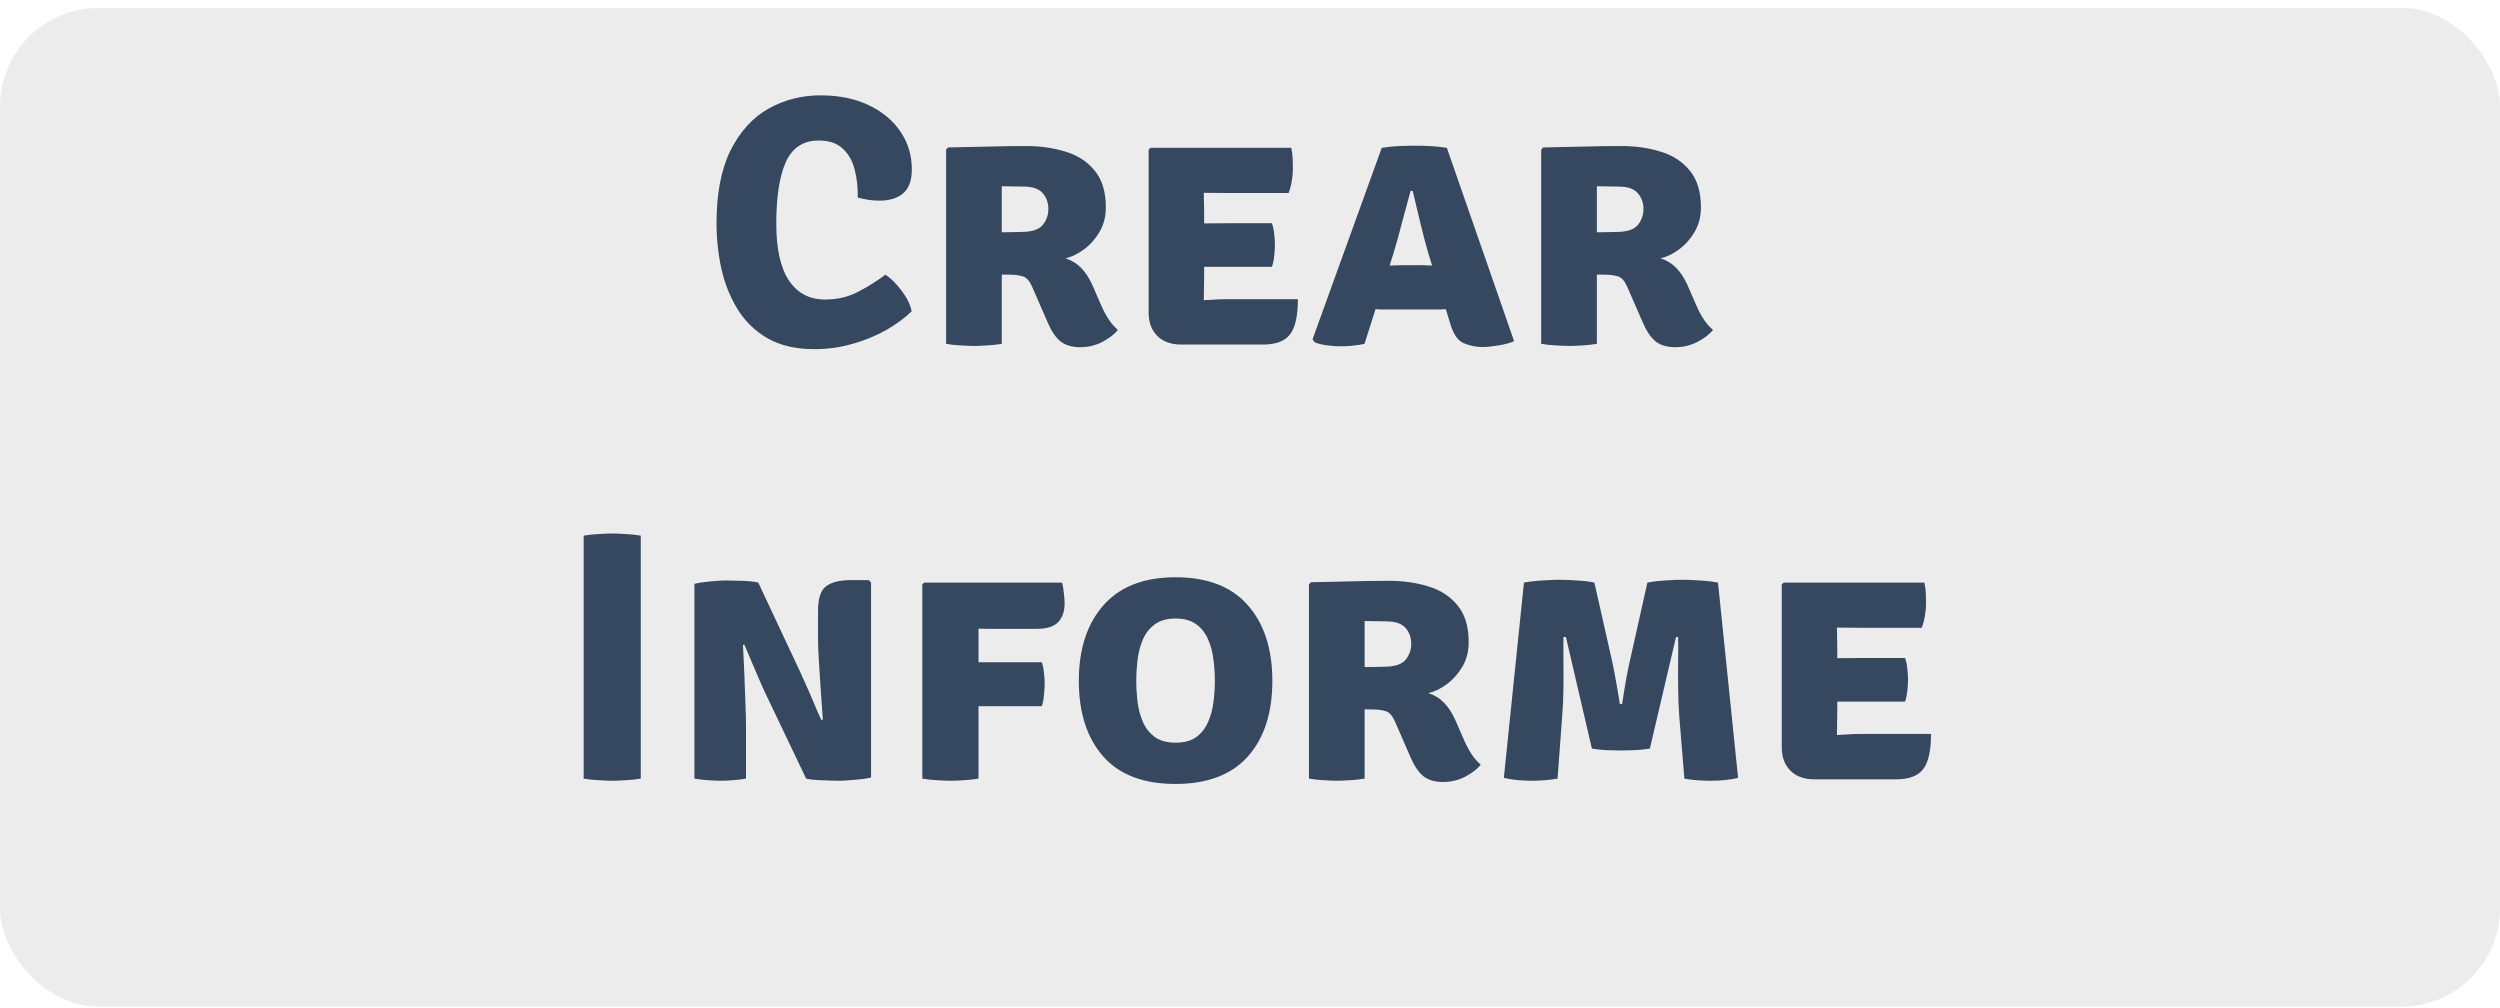 <svg width="253" height="102" viewBox="0 0 253 102" fill="none" xmlns="http://www.w3.org/2000/svg">
<rect opacity="0.5" y="0.795" width="253" height="101.083" rx="10" fill="#DBDADA"/>
<path d="M86.805 19.999C86.829 19.003 86.727 18.067 86.499 17.191C86.283 16.303 85.881 15.589 85.293 15.049C84.717 14.497 83.901 14.221 82.845 14.221C81.297 14.221 80.193 14.941 79.533 16.381C78.885 17.809 78.561 19.891 78.561 22.627C78.561 25.183 78.987 27.103 79.839 28.387C80.703 29.671 81.921 30.313 83.493 30.313C84.741 30.313 85.863 30.049 86.859 29.521C87.867 28.993 88.785 28.417 89.613 27.793C90.177 28.177 90.723 28.723 91.251 29.431C91.791 30.139 92.127 30.829 92.259 31.501C91.563 32.185 90.699 32.821 89.667 33.409C88.647 33.985 87.519 34.447 86.283 34.795C85.047 35.155 83.763 35.335 82.431 35.335C80.547 35.335 78.963 34.969 77.679 34.237C76.407 33.493 75.393 32.509 74.637 31.285C73.881 30.049 73.335 28.681 72.999 27.181C72.675 25.669 72.513 24.139 72.513 22.591C72.513 19.579 72.987 17.119 73.935 15.211C74.895 13.303 76.173 11.899 77.769 10.999C79.365 10.099 81.123 9.649 83.043 9.649C84.903 9.649 86.523 9.979 87.903 10.639C89.295 11.299 90.369 12.193 91.125 13.321C91.893 14.449 92.277 15.721 92.277 17.137C92.277 18.253 91.983 19.063 91.395 19.567C90.819 20.059 90.015 20.305 88.983 20.305C88.563 20.305 88.179 20.275 87.831 20.215C87.495 20.155 87.153 20.083 86.805 19.999ZM111.91 20.989C111.91 21.913 111.7 22.735 111.28 23.455C110.86 24.175 110.332 24.769 109.696 25.237C109.072 25.705 108.448 26.005 107.824 26.137C108.472 26.353 109.006 26.683 109.426 27.127C109.858 27.571 110.23 28.141 110.542 28.837L111.478 30.979C111.694 31.471 111.94 31.927 112.216 32.347C112.492 32.755 112.798 33.103 113.134 33.391C112.786 33.823 112.264 34.225 111.568 34.597C110.872 34.957 110.116 35.137 109.3 35.137C108.496 35.137 107.842 34.945 107.338 34.561C106.846 34.165 106.414 33.535 106.042 32.671L104.458 29.035C104.206 28.447 103.894 28.093 103.522 27.973C103.15 27.853 102.67 27.793 102.082 27.793H101.38V34.795C100.9 34.879 100.402 34.933 99.886 34.957C99.382 34.993 98.95 35.011 98.59 35.011C98.254 35.011 97.81 34.993 97.258 34.957C96.706 34.933 96.202 34.879 95.746 34.795V15.139L95.944 14.923C97.396 14.887 98.758 14.857 100.03 14.833C101.314 14.797 102.592 14.779 103.864 14.779C105.304 14.779 106.636 14.971 107.86 15.355C109.084 15.727 110.062 16.369 110.794 17.281C111.538 18.181 111.91 19.417 111.91 20.989ZM101.38 18.847V23.509C101.8 23.497 102.184 23.491 102.532 23.491C102.892 23.479 103.156 23.473 103.324 23.473C104.404 23.473 105.136 23.239 105.52 22.771C105.904 22.303 106.096 21.757 106.096 21.133C106.096 20.521 105.904 19.993 105.52 19.549C105.136 19.105 104.494 18.883 103.594 18.883C103.162 18.883 102.79 18.877 102.478 18.865C102.166 18.853 101.8 18.847 101.38 18.847ZM131.344 30.277C131.344 31.993 131.074 33.187 130.534 33.859C130.006 34.531 129.106 34.867 127.834 34.867H119.536C118.516 34.867 117.712 34.579 117.124 34.003C116.536 33.415 116.242 32.629 116.242 31.645V15.157L116.44 14.959H130.678C130.762 15.367 130.81 15.757 130.822 16.129C130.834 16.501 130.84 16.855 130.84 17.191C130.84 17.515 130.804 17.881 130.732 18.289C130.672 18.697 130.564 19.111 130.408 19.531H124.108C123.604 19.531 122.842 19.525 121.822 19.513C121.834 19.885 121.84 20.203 121.84 20.467C121.852 20.731 121.858 21.049 121.858 21.421V22.609C122.854 22.597 123.604 22.591 124.108 22.591H128.716C128.836 22.915 128.914 23.287 128.95 23.707C128.998 24.115 129.022 24.463 129.022 24.751C129.022 25.087 128.998 25.465 128.95 25.885C128.914 26.293 128.836 26.665 128.716 27.001H124.108C123.88 27.001 123.562 27.001 123.154 27.001C122.746 27.001 122.314 27.001 121.858 27.001V28.171C121.858 28.615 121.852 28.981 121.84 29.269C121.828 29.557 121.822 29.917 121.822 30.349V30.385C122.242 30.361 122.632 30.337 122.992 30.313C123.352 30.289 123.79 30.277 124.306 30.277H131.344ZM140.302 31.321C140.11 31.321 139.924 31.321 139.744 31.321C139.564 31.309 139.384 31.297 139.204 31.285L138.088 34.795C137.74 34.879 137.362 34.939 136.954 34.975C136.546 35.023 136.12 35.047 135.676 35.047C135.196 35.047 134.71 35.011 134.218 34.939C133.738 34.867 133.342 34.765 133.03 34.633L132.832 34.327L139.834 14.959C140.458 14.863 141.058 14.803 141.634 14.779C142.222 14.755 142.756 14.743 143.236 14.743C143.68 14.743 144.16 14.755 144.676 14.779C145.192 14.803 145.774 14.863 146.422 14.959L153.226 34.525C152.806 34.717 152.272 34.861 151.624 34.957C150.976 35.065 150.454 35.119 150.058 35.119C149.398 35.119 148.762 34.993 148.15 34.741C147.538 34.489 147.076 33.823 146.764 32.743L146.314 31.285C146.122 31.297 145.936 31.309 145.756 31.321C145.576 31.321 145.384 31.321 145.18 31.321H140.302ZM141.022 25.633L140.626 26.875C140.806 26.863 140.986 26.857 141.166 26.857C141.346 26.845 141.532 26.839 141.724 26.839H143.974C144.154 26.839 144.316 26.845 144.46 26.857C144.616 26.857 144.772 26.863 144.928 26.875L144.55 25.651C144.274 24.703 143.998 23.647 143.722 22.483C143.446 21.319 143.194 20.263 142.966 19.315H142.75C142.498 20.227 142.216 21.271 141.904 22.447C141.604 23.623 141.31 24.685 141.022 25.633ZM172.133 20.989C172.133 21.913 171.923 22.735 171.503 23.455C171.083 24.175 170.555 24.769 169.919 25.237C169.295 25.705 168.671 26.005 168.047 26.137C168.695 26.353 169.229 26.683 169.649 27.127C170.081 27.571 170.453 28.141 170.765 28.837L171.701 30.979C171.917 31.471 172.163 31.927 172.439 32.347C172.715 32.755 173.021 33.103 173.357 33.391C173.009 33.823 172.487 34.225 171.791 34.597C171.095 34.957 170.339 35.137 169.523 35.137C168.719 35.137 168.065 34.945 167.561 34.561C167.069 34.165 166.637 33.535 166.265 32.671L164.681 29.035C164.429 28.447 164.117 28.093 163.745 27.973C163.373 27.853 162.893 27.793 162.305 27.793H161.603V34.795C161.123 34.879 160.625 34.933 160.109 34.957C159.605 34.993 159.173 35.011 158.813 35.011C158.477 35.011 158.033 34.993 157.481 34.957C156.929 34.933 156.425 34.879 155.969 34.795V15.139L156.167 14.923C157.619 14.887 158.981 14.857 160.253 14.833C161.537 14.797 162.815 14.779 164.087 14.779C165.527 14.779 166.859 14.971 168.083 15.355C169.307 15.727 170.285 16.369 171.017 17.281C171.761 18.181 172.133 19.417 172.133 20.989ZM161.603 18.847V23.509C162.023 23.497 162.407 23.491 162.755 23.491C163.115 23.479 163.379 23.473 163.547 23.473C164.627 23.473 165.359 23.239 165.743 22.771C166.127 22.303 166.319 21.757 166.319 21.133C166.319 20.521 166.127 19.993 165.743 19.549C165.359 19.105 164.717 18.883 163.817 18.883C163.385 18.883 163.013 18.877 162.701 18.865C162.389 18.853 162.023 18.847 161.603 18.847ZM59.066 54.207C59.534 54.123 60.044 54.069 60.596 54.045C61.148 54.009 61.604 53.991 61.964 53.991C62.348 53.991 62.804 54.009 63.332 54.045C63.86 54.069 64.364 54.123 64.844 54.207V78.795C64.364 78.879 63.86 78.933 63.332 78.957C62.804 78.993 62.348 79.011 61.964 79.011C61.604 79.011 61.148 78.993 60.596 78.957C60.044 78.933 59.534 78.879 59.066 78.795V54.207ZM77.26 69.741C77.176 69.549 77.044 69.249 76.864 68.841C76.684 68.421 76.492 67.971 76.288 67.491C76.084 67.011 75.892 66.561 75.712 66.141C75.544 65.721 75.412 65.415 75.316 65.223L75.19 65.277C75.238 66.225 75.286 67.251 75.334 68.355C75.382 69.447 75.418 70.449 75.442 71.361C75.478 72.261 75.496 72.915 75.496 73.323V78.795C75.028 78.879 74.578 78.933 74.146 78.957C73.714 78.993 73.312 79.011 72.94 79.011C72.604 79.011 72.184 78.993 71.68 78.957C71.188 78.933 70.72 78.879 70.276 78.795V59.085C70.72 58.977 71.272 58.893 71.932 58.833C72.592 58.773 73.102 58.743 73.462 58.743C73.834 58.743 74.362 58.755 75.046 58.779C75.73 58.791 76.294 58.851 76.738 58.959L80.968 67.977C81.052 68.145 81.19 68.451 81.382 68.895C81.586 69.339 81.802 69.825 82.03 70.353C82.258 70.881 82.468 71.379 82.66 71.847C82.864 72.303 83.014 72.639 83.11 72.855L83.272 72.819C83.224 72.027 83.158 71.103 83.074 70.047C83.002 68.991 82.936 67.971 82.876 66.987C82.816 66.003 82.786 65.217 82.786 64.629V61.821C82.786 60.549 83.062 59.715 83.614 59.319C84.166 58.911 84.988 58.707 86.08 58.707H87.934L88.15 58.959V78.687C87.682 78.795 87.118 78.873 86.458 78.921C85.798 78.981 85.294 79.011 84.946 79.011C84.706 79.011 84.376 79.005 83.956 78.993C83.536 78.981 83.104 78.963 82.66 78.939C82.228 78.915 81.868 78.867 81.58 78.795L77.26 69.741ZM99.026 78.795C98.534 78.879 98.03 78.933 97.514 78.957C97.01 78.993 96.566 79.011 96.182 79.011C95.798 79.011 95.348 78.993 94.832 78.957C94.328 78.933 93.83 78.879 93.338 78.795V59.121L93.536 58.959H107.486C107.57 59.283 107.63 59.649 107.666 60.057C107.714 60.465 107.738 60.795 107.738 61.047C107.738 61.863 107.522 62.499 107.09 62.955C106.658 63.411 105.938 63.639 104.93 63.639H101.096C100.736 63.639 100.382 63.639 100.034 63.639C99.698 63.627 99.362 63.621 99.026 63.621C99.026 63.873 99.026 64.131 99.026 64.395C99.026 64.647 99.026 64.899 99.026 65.151V67.023C99.17 67.023 99.308 67.023 99.44 67.023H105.434C105.542 67.335 105.614 67.701 105.65 68.121C105.698 68.529 105.722 68.877 105.722 69.165C105.722 69.489 105.698 69.873 105.65 70.317C105.614 70.761 105.542 71.145 105.434 71.469H99.44C99.308 71.469 99.17 71.469 99.026 71.469V78.795ZM109.177 68.913C109.177 65.697 110.005 63.147 111.661 61.263C113.329 59.367 115.759 58.419 118.951 58.419C122.191 58.419 124.633 59.361 126.277 61.245C127.933 63.117 128.761 65.673 128.761 68.913C128.761 72.153 127.933 74.703 126.277 76.563C124.621 78.411 122.179 79.335 118.951 79.335C115.711 79.335 113.269 78.399 111.625 76.527C109.993 74.655 109.177 72.117 109.177 68.913ZM114.991 68.913C114.991 69.597 115.033 70.305 115.117 71.037C115.213 71.757 115.393 72.429 115.657 73.053C115.933 73.677 116.335 74.187 116.863 74.583C117.391 74.967 118.093 75.159 118.969 75.159C119.845 75.159 120.547 74.967 121.075 74.583C121.603 74.187 121.999 73.677 122.263 73.053C122.539 72.429 122.719 71.757 122.803 71.037C122.899 70.305 122.947 69.597 122.947 68.913C122.947 68.217 122.899 67.503 122.803 66.771C122.719 66.027 122.539 65.343 122.263 64.719C121.999 64.083 121.603 63.573 121.075 63.189C120.547 62.793 119.845 62.595 118.969 62.595C118.093 62.595 117.391 62.793 116.863 63.189C116.335 63.573 115.933 64.083 115.657 64.719C115.393 65.343 115.213 66.027 115.117 66.771C115.033 67.503 114.991 68.217 114.991 68.913ZM148.631 64.989C148.631 65.913 148.421 66.735 148.001 67.455C147.581 68.175 147.053 68.769 146.417 69.237C145.793 69.705 145.169 70.005 144.545 70.137C145.193 70.353 145.727 70.683 146.147 71.127C146.579 71.571 146.951 72.141 147.263 72.837L148.199 74.979C148.415 75.471 148.661 75.927 148.937 76.347C149.213 76.755 149.519 77.103 149.855 77.391C149.507 77.823 148.985 78.225 148.289 78.597C147.593 78.957 146.837 79.137 146.021 79.137C145.217 79.137 144.563 78.945 144.059 78.561C143.567 78.165 143.135 77.535 142.763 76.671L141.179 73.035C140.927 72.447 140.615 72.093 140.243 71.973C139.871 71.853 139.391 71.793 138.803 71.793H138.101V78.795C137.621 78.879 137.123 78.933 136.607 78.957C136.103 78.993 135.671 79.011 135.311 79.011C134.975 79.011 134.531 78.993 133.979 78.957C133.427 78.933 132.923 78.879 132.467 78.795V59.139L132.665 58.923C134.117 58.887 135.479 58.857 136.751 58.833C138.035 58.797 139.313 58.779 140.585 58.779C142.025 58.779 143.357 58.971 144.581 59.355C145.805 59.727 146.783 60.369 147.515 61.281C148.259 62.181 148.631 63.417 148.631 64.989ZM138.101 62.847V67.509C138.521 67.497 138.905 67.491 139.253 67.491C139.613 67.479 139.877 67.473 140.045 67.473C141.125 67.473 141.857 67.239 142.241 66.771C142.625 66.303 142.817 65.757 142.817 65.133C142.817 64.521 142.625 63.993 142.241 63.549C141.857 63.105 141.215 62.883 140.315 62.883C139.883 62.883 139.511 62.877 139.199 62.865C138.887 62.853 138.521 62.847 138.101 62.847ZM154.223 58.959C154.799 58.851 155.429 58.779 156.113 58.743C156.797 58.695 157.373 58.671 157.841 58.671C158.285 58.671 158.861 58.695 159.569 58.743C160.277 58.779 160.871 58.851 161.351 58.959L163.115 66.771C163.223 67.239 163.349 67.875 163.493 68.679C163.637 69.471 163.781 70.323 163.925 71.235H164.159C164.447 69.315 164.717 67.827 164.969 66.771L166.715 58.959C167.279 58.851 167.897 58.779 168.569 58.743C169.241 58.695 169.799 58.671 170.243 58.671C170.711 58.671 171.293 58.695 171.989 58.743C172.685 58.779 173.309 58.851 173.861 58.959L175.895 78.723C175.115 78.915 174.173 79.011 173.069 79.011C172.649 79.011 172.199 78.993 171.719 78.957C171.251 78.921 170.831 78.867 170.459 78.795L169.937 72.423C169.877 71.607 169.841 70.713 169.829 69.741C169.817 68.769 169.817 67.821 169.829 66.897C169.841 65.961 169.841 65.151 169.829 64.467H169.613L166.967 75.753C166.559 75.825 166.061 75.879 165.473 75.915C164.885 75.939 164.399 75.951 164.015 75.951C163.619 75.951 163.127 75.939 162.539 75.915C161.963 75.879 161.483 75.825 161.099 75.753L158.471 64.467H158.219C158.219 65.163 158.219 65.973 158.219 66.897C158.231 67.821 158.231 68.769 158.219 69.741C158.207 70.713 158.165 71.619 158.093 72.459L157.625 78.795C157.241 78.867 156.821 78.921 156.365 78.957C155.921 78.993 155.489 79.011 155.069 79.011C153.953 79.011 152.993 78.915 152.189 78.723L154.223 58.959ZM195.417 74.277C195.417 75.993 195.147 77.187 194.607 77.859C194.079 78.531 193.179 78.867 191.907 78.867H183.609C182.589 78.867 181.785 78.579 181.197 78.003C180.609 77.415 180.315 76.629 180.315 75.645V59.157L180.513 58.959H194.751C194.835 59.367 194.883 59.757 194.895 60.129C194.907 60.501 194.913 60.855 194.913 61.191C194.913 61.515 194.877 61.881 194.805 62.289C194.745 62.697 194.637 63.111 194.481 63.531H188.181C187.677 63.531 186.915 63.525 185.895 63.513C185.907 63.885 185.913 64.203 185.913 64.467C185.925 64.731 185.931 65.049 185.931 65.421V66.609C186.927 66.597 187.677 66.591 188.181 66.591H192.789C192.909 66.915 192.987 67.287 193.023 67.707C193.071 68.115 193.095 68.463 193.095 68.751C193.095 69.087 193.071 69.465 193.023 69.885C192.987 70.293 192.909 70.665 192.789 71.001H188.181C187.953 71.001 187.635 71.001 187.227 71.001C186.819 71.001 186.387 71.001 185.931 71.001V72.171C185.931 72.615 185.925 72.981 185.913 73.269C185.901 73.557 185.895 73.917 185.895 74.349V74.385C186.315 74.361 186.705 74.337 187.065 74.313C187.425 74.289 187.863 74.277 188.379 74.277H195.417Z" fill="#364760"/>
</svg>

